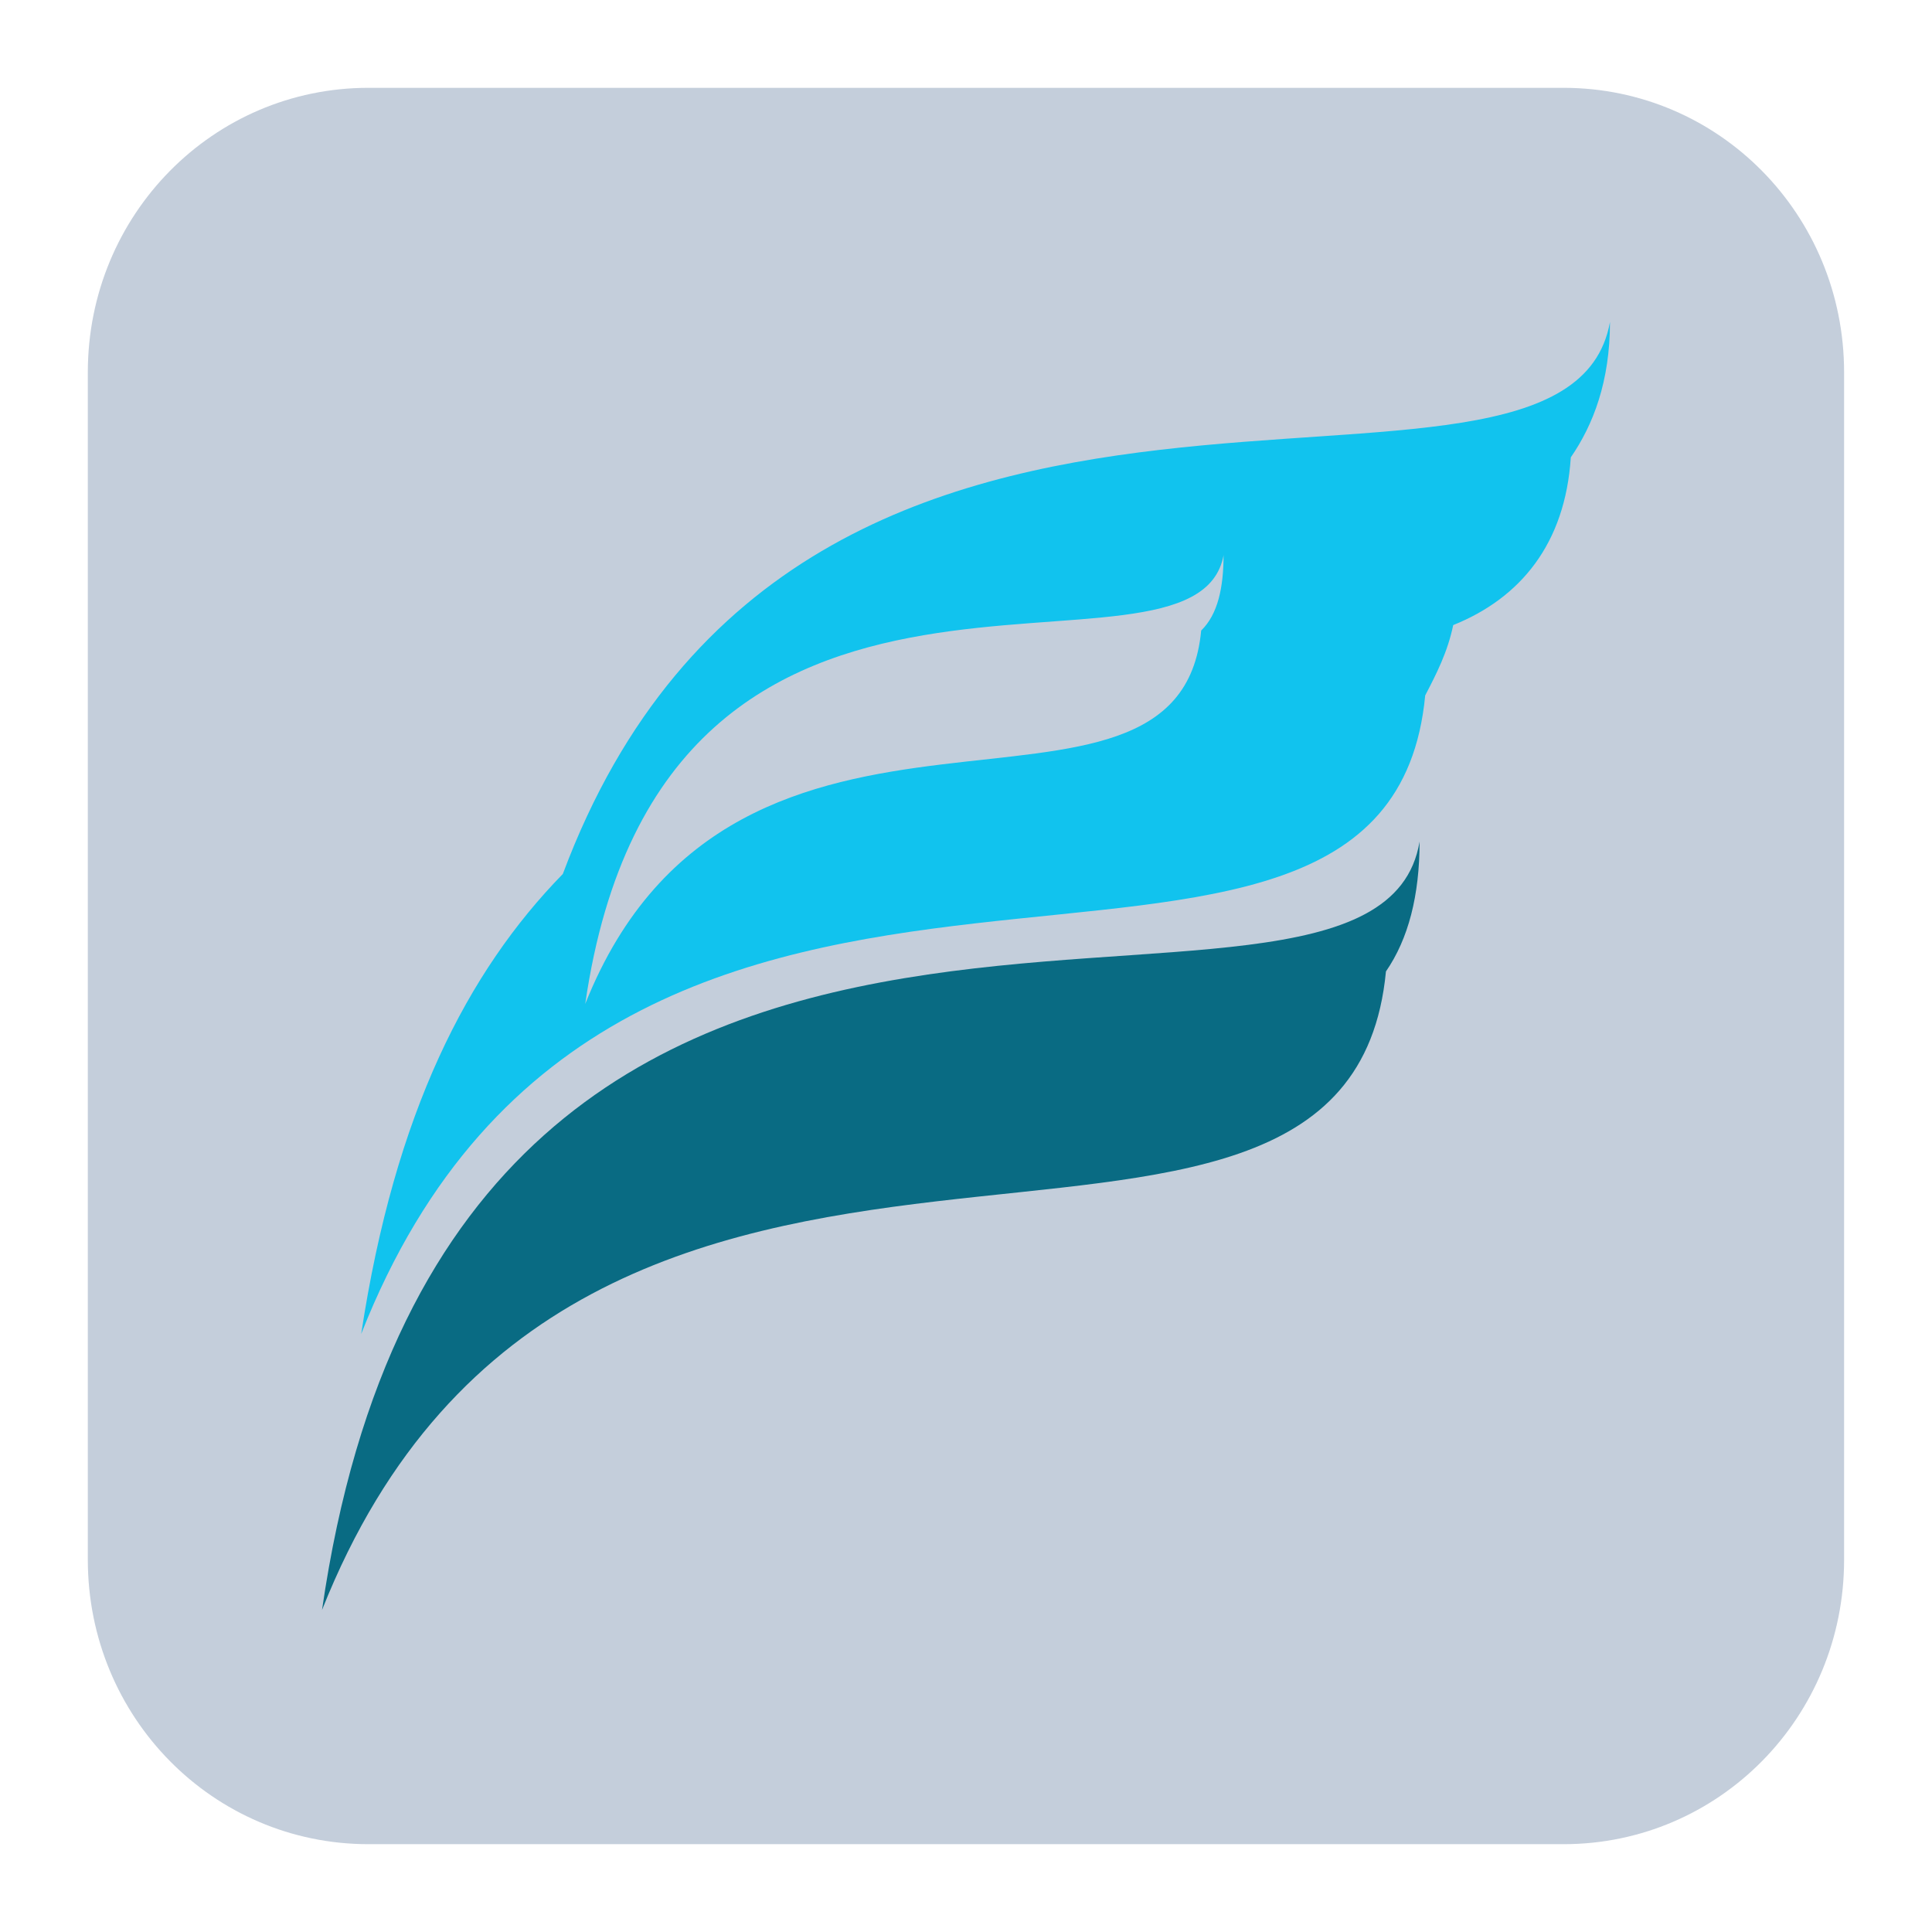 <?xml version="1.0" encoding="UTF-8" standalone="no"?>
<!-- Created with Inkscape (http://www.inkscape.org/) -->

<svg
   width="22"
   version="1.1"
   height="22"
   id="svg1"
   sodipodi:docname="start-here-kde.svg"
   inkscape:version="1.3.2 (091e20ef0f, 2023-11-25)"
   xmlns:inkscape="http://www.inkscape.org/namespaces/inkscape"
   xmlns:sodipodi="http://sodipodi.sourceforge.net/DTD/sodipodi-0.dtd"
   xmlns:xlink="http://www.w3.org/1999/xlink"
   xmlns="http://www.w3.org/2000/svg"
   xmlns:svg="http://www.w3.org/2000/svg">
  <sodipodi:namedview
     id="namedview1"
     pagecolor="#ffffff"
     bordercolor="#999999"
     borderopacity="1"
     inkscape:showpageshadow="2"
     inkscape:pageopacity="0"
     inkscape:pagecheckerboard="0"
     inkscape:deskcolor="#d1d1d1"
     inkscape:zoom="2.9765625"
     inkscape:cx="-25.868766"
     inkscape:cy="9.4068241"
     inkscape:window-width="1920"
     inkscape:window-height="994"
     inkscape:window-x="0"
     inkscape:window-y="0"
     inkscape:window-maximized="1"
     inkscape:current-layer="layer1" />
  <defs
     id="defs5455">
    <linearGradient
       inkscape:collect="always"
       xlink:href="#linearGradient865"
       id="linearGradient869"
       gradientUnits="userSpaceOnUse"
       gradientTransform="matrix(0.584,0,0,0.564,-20.376,11.974)"
       x1="25"
       y1="21"
       x2="3"
       y2="21" />
    <linearGradient
       id="linearGradient865"
       x1="0"
       x2="0"
       y1="0"
       y2="1">
      <stop
         offset="0%"
         style="stop-color:#096b83;stop-opacity:1"
         id="stop861" />
      <stop
         offset="100%"
         style="stop-color:#11c3ee;stop-opacity:1"
         id="stop863" />
    </linearGradient>
    <linearGradient
       inkscape:collect="always"
       xlink:href="#linearGradient865"
       id="linearGradient871"
       gradientUnits="userSpaceOnUse"
       gradientTransform="matrix(0.584,0,0,0.564,-20.376,11.974)"
       x1="17"
       y1="13"
       x2="28.626"
       y2="13.214" />
  </defs>
  <g
     inkscape:label="Capa 1"
     inkscape:groupmode="layer"
     id="layer1"
     transform="translate(-453.863,-674.478)">
    <flowRoot
       line-height="125%"
       style="font-size:32.5px;font-family:sans-serif"
       id="flowRoot4170"><flowRegion
         id="flowRegion4172"><rect
           width="87.75"
           x="452.321"
           y="489.798"
           height="48.75"
           id="rect4174" /></flowRegion><flowPara
         id="flowPara4176">Plasm</flowPara></flowRoot>
    <g
       id="22-22-start-here-kde-7"
       transform="translate(453.863,674.478)">
      <rect
         id="rect2"
         style="opacity:0.001"
         width="22"
         height="22"
         x="0"
         y="0" />
      <path
         id="rect4328-7"
         d="m 4.196,1 h 13.607 c 1.771,0 3.196,1.445 3.196,3.24 V 17.76 C 21,19.555 19.574,21 17.804,21 H 4.196 C 2.426,21 1,19.555 1,17.76 V 4.24 C 1,2.445 2.426,1 4.196,1 Z"
         style="opacity:0.3;fill:#3b5a87;fill-opacity:1;fill-rule:nonzero;stroke:none;stroke-width:0;stroke-linecap:round;stroke-linejoin:round;stroke-miterlimit:4;stroke-dasharray:none;stroke-opacity:1"
         inkscape:connector-curvature="0" />
      <path
         class="fil0"
         d="m 16.165,9.583 c 0,0.616 -0.128,1.109 -0.383,1.479 C 15.336,15.745 6.6,10.938 3.667,18.333 5.197,7.734 15.655,12.664 16.165,9.583 Z"
         id="path6-5"
         style="fill:url(#linearGradient869);fill-opacity:1;stroke-width:0.063;image-rendering:optimizeQuality;shape-rendering:geometricPrecision;text-rendering:geometricPrecision" />
      <path
         class="fil0"
         d="m 18.333,3.667 c 0,0.678 -0.191,1.171 -0.446,1.541 -0.064,0.986 -0.574,1.602 -1.339,1.91 -0.064,0.308 -0.191,0.555 -0.319,0.801 C 15.783,12.602 7.046,7.734 4.113,15.19 4.496,12.664 5.325,11.062 6.409,9.952 9.151,2.619 17.823,6.501 18.333,3.667 Z m -4.4,2.65 c 0,0.37 -0.064,0.678 -0.255,0.863 -0.255,2.711 -5.293,-0.062 -7.014,4.252 0.893,-6.162 6.951,-3.328 7.27,-5.115 z"
         id="path8-3"
         style="fill:url(#linearGradient871);fill-opacity:1;fill-rule:evenodd;stroke-width:0.063;image-rendering:optimizeQuality;shape-rendering:geometricPrecision;text-rendering:geometricPrecision" />
    </g>
  </g>
</svg>
